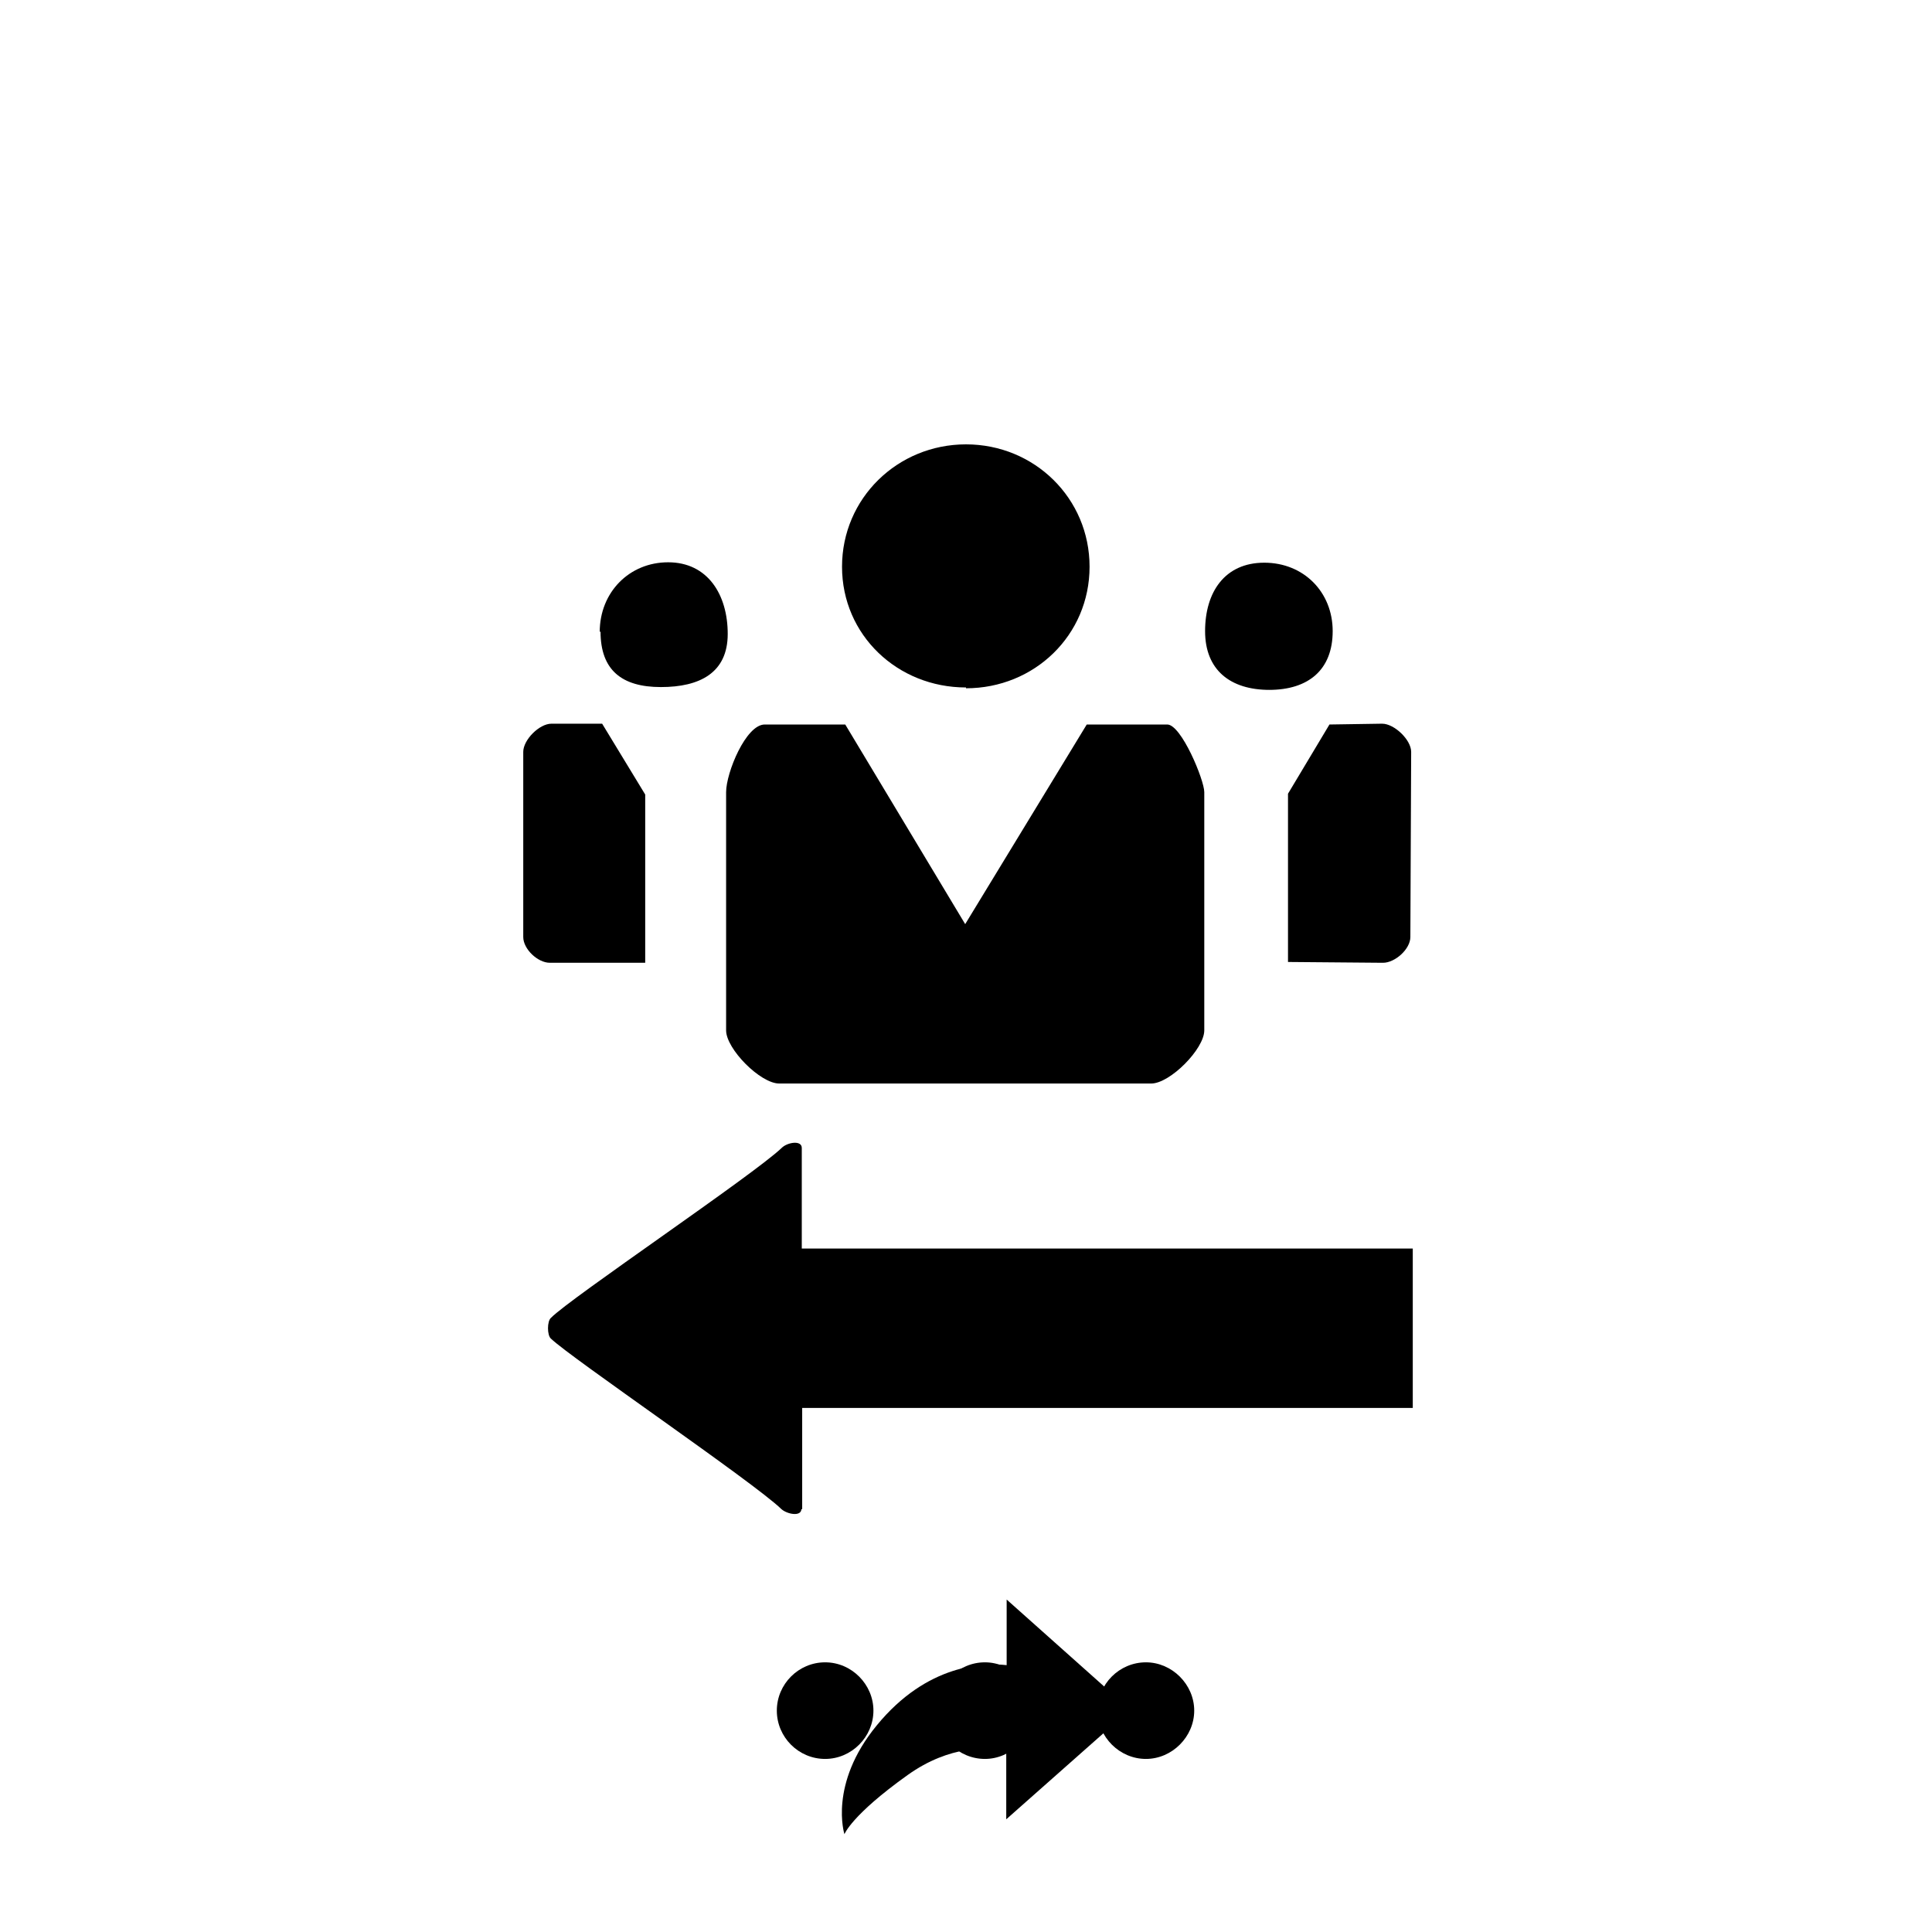 <svg xmlns="http://www.w3.org/2000/svg" class="svg-bkgd08" viewBox="0 0 48 48"><g><path class="svg-shortcut" d="M28.05 42.5L25 45.2v-1.7c-.44-.1-1.4-.15-2.45.6-1.4 1-1.57 1.47-1.57 1.47s-.4-1.24.8-2.7c1.26-1.54 2.67-1.56 3.23-1.5v-1.63l3.05 2.72z"/></g><g><path class="svg-cluster" d="M28.47 41.3c.65 0 1.2.55 1.2 1.2s-.55 1.2-1.2 1.2-1.2-.54-1.2-1.2.54-1.2 1.2-1.2zm-4 0c.65 0 1.2.55 1.2 1.2s-.55 1.2-1.2 1.2c-.66 0-1.2-.54-1.2-1.2s.54-1.2 1.2-1.2zm-3.97 0c.66 0 1.2.55 1.2 1.2s-.54 1.2-1.2 1.2-1.2-.54-1.2-1.2.54-1.2 1.2-1.2z"/></g><g><path class="svg-icon11" d="M14.9 15.7c0-.98.73-1.73 1.7-1.73.98 0 1.48.8 1.48 1.78 0 .97-.7 1.32-1.66 1.32-.97 0-1.5-.42-1.5-1.38zm1.13 4.04l-1.07-1.76H13.7c-.3 0-.7.4-.7.7v4.6c0 .3.36.64.66.64h2.37v-4.18zm15.5-2.6c.98 0 1.58-.5 1.58-1.46 0-.97-.72-1.7-1.7-1.7s-1.47.73-1.47 1.7.63 1.46 1.6 1.46zm2.8.84l-1.3.02L32 19.72v4.18l2.36.02c.3 0 .68-.34.68-.64l.02-4.6c0-.3-.42-.7-.72-.7z"/></g><g><path class="svg-icon05" d="M18.04 25.6c0 .46.85 1.32 1.32 1.32h9.24c.47 0 1.32-.86 1.32-1.32v-5.92c0-.3-.57-1.68-.92-1.68h-2l-3.02 4.96L21 18h-2c-.47 0-.96 1.2-.96 1.68v5.92zM24 17.1c1.7 0 3.07-1.32 3.07-3.02S25.7 11.04 24 11.04c-1.7 0-3.08 1.34-3.08 3.04s1.38 3 3.08 3z"/></g><g><path class="svg-icon10" d="M19.93 37.5v-2.52H35.1v-3.96H19.92v-2.5c0-.2-.36-.14-.5 0-.7.67-5.25 3.73-5.73 4.22-.1.08-.1.44 0 .52.5.48 5.04 3.57 5.72 4.23.14.13.5.2.5 0z"/></g></svg>